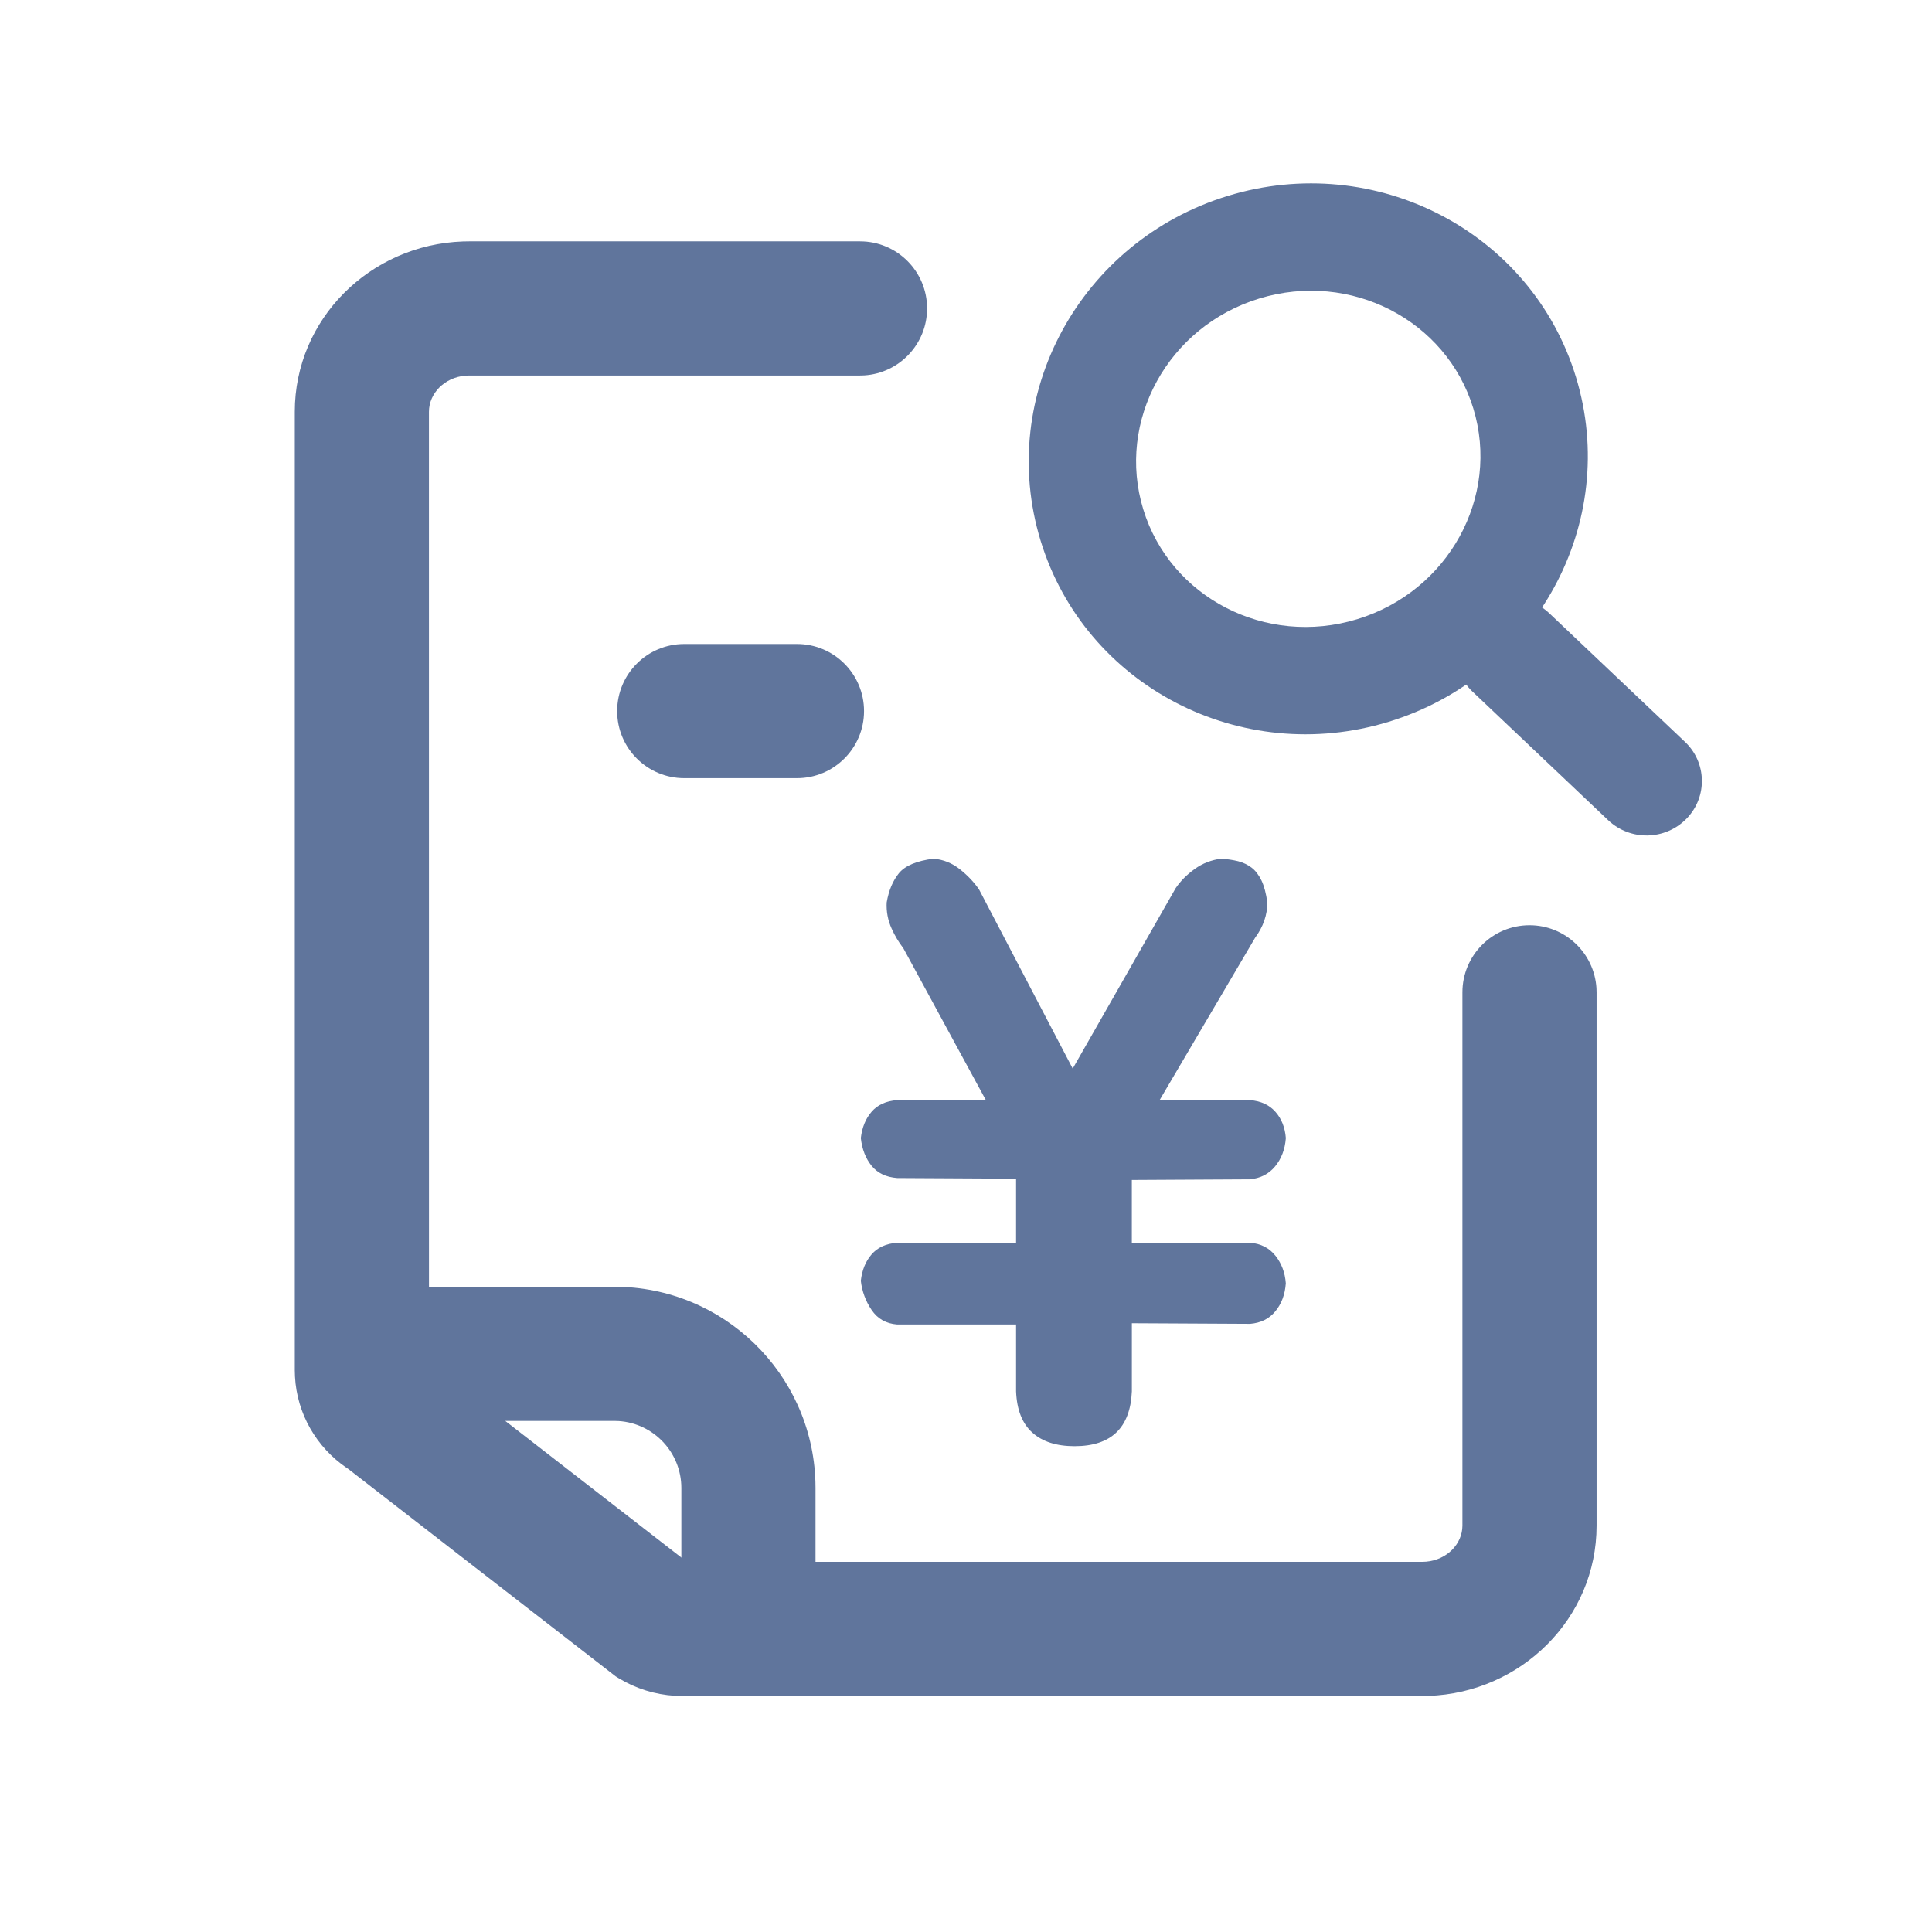 <?xml version="1.0" encoding="UTF-8"?>
<svg width="72px" height="72px" viewBox="0 0 72 72" version="1.1" xmlns="http://www.w3.org/2000/svg" xmlns:xlink="http://www.w3.org/1999/xlink">
    <title>采购询报价</title>
    <g id="采购询报价" stroke="none" stroke-width="1" fill="none" fill-rule="evenodd">
        <g id="编组-3" transform="translate(35, 36.5) scale(-1, -1) translate(-35, -36.5) translate(13, 11)" fill="#60759C" fill-rule="nonzero">
            <g id="编组">
                <path d="M31.573,-1.205 C32.312,-1.205 33.039,-1.026 33.69,-0.685 L33.93,-0.55 L34.055,-0.474 L44.029,7.263 L44.066,7.286 C45.212,8.062 45.935,9.322 46.007,10.7 L46.014,10.931 L46.014,46.657 C46.014,50.109 43.208,52.883 39.745,53.002 L39.514,53.006 L24.95,53.006 C23.569,53.006 22.45,51.887 22.45,50.506 C22.45,49.18 23.482,48.096 24.786,48.011 L24.95,48.006 L39.514,48.006 C40.313,48.006 40.936,47.451 41.007,46.783 L41.014,46.657 L41.013,11.251 L31.401,3.795 L4,3.795 C3.2,3.795 2.577,4.35 2.507,5.018 L2.5,5.144 L2.5,25.019 C2.5,26.4 1.381,27.519 0,27.519 C-1.325,27.519 -2.41,26.487 -2.495,25.183 L-2.5,25.019 L-2.5,5.144 C-2.5,1.692 0.305,-1.082 3.768,-1.201 L4,-1.205 L31.573,-1.205 Z" id="路径"></path>
                <path d="M31.608,0 L31.608,6.547 C31.608,7.873 32.64,8.957 33.944,9.042 L34.108,9.047 L43.108,9.047 L43.108,14.047 L34.108,14.047 C30.047,14.047 26.74,10.82 26.612,6.79 L26.608,6.547 L26.608,0 L31.608,0 Z" id="路径-6"></path>
            </g>
            <path d="M31.5,33 C32.881,33 34,34.119 34,35.5 C34,36.881 32.881,38 31.5,38 L27.3,38 C25.919,38 24.8,36.881 24.8,35.5 C24.8,34.119 25.919,33 27.3,33 L31.5,33 Z" id="矩形备份"></path>
        </g>
        <g id="现金" transform="translate(32, 32)" fill="#60759C" fill-rule="nonzero">
            <g id="时间轴-羊角标">
                <path d="M15.529,14.793 C15.758,15.081 15.889,15.425 15.918,15.826 C15.889,16.242 15.758,16.589 15.529,16.868 C15.3,17.148 14.987,17.303 14.588,17.336 L10.181,17.313 L10.181,19.856 C10.121,21.215 9.408,21.895 8.046,21.895 C7.373,21.895 6.849,21.728 6.474,21.391 C6.097,21.056 5.895,20.544 5.866,19.856 L5.866,17.36 L1.434,17.36 C1.022,17.328 0.704,17.148 0.483,16.82 L0.483,16.82 C0.261,16.495 0.123,16.12 0.08,15.729 C0.127,15.33 0.26,15.002 0.483,14.746 C0.703,14.49 1.022,14.345 1.434,14.313 L5.866,14.313 L5.866,11.926 L1.434,11.902 C1.022,11.87 0.704,11.718 0.483,11.447 C0.26,11.173 0.127,10.829 0.08,10.413 C0.127,10.014 0.26,9.686 0.483,9.43 C0.703,9.174 1.022,9.03 1.434,8.998 L4.74,8.998 L1.664,3.337 L1.664,3.337 C1.49,3.111 1.344,2.865 1.228,2.605 L1.228,2.605 C1.089,2.3 1.026,1.966 1.044,1.632 C1.12,1.184 1.274,0.821 1.502,0.54 C1.733,0.261 2.162,0.081 2.789,0.001 C3.156,0.032 3.486,0.166 3.776,0.398 C4.066,0.629 4.304,0.881 4.489,1.153 L7.977,7.823 L11.81,1.105 C11.993,0.834 12.232,0.593 12.523,0.385 C12.814,0.175 13.142,0.048 13.509,-3.16861715e-06 C13.739,0.016 13.949,0.048 14.141,0.095 C14.33,0.145 14.5,0.224 14.646,0.337 C14.79,0.448 14.913,0.609 15.013,0.816 C15.112,1.024 15.183,1.296 15.23,1.632 C15.23,2.097 15.078,2.536 14.772,2.952 L11.214,8.999 L14.589,8.999 C14.986,9.03 15.301,9.175 15.528,9.431 C15.757,9.687 15.888,10.015 15.919,10.414 C15.888,10.831 15.755,11.183 15.518,11.47 C15.28,11.757 14.963,11.917 14.565,11.95 L10.18,11.974 L10.18,14.313 L14.587,14.313 C14.986,14.345 15.299,14.506 15.528,14.793 L15.529,14.793 Z" id="路径"></path>
            </g>
        </g>
        <g id="编组-2" transform="translate(51.5, 20.647) scale(-1, -1) rotate(-180) translate(-51.5, -20.647) translate(37, 4.147)" fill="#60759C">
            <g id="编组" transform="translate(14.631, 16.968) rotate(-17) translate(-14.631, -16.968) translate(4.131, 3.468)">
                <path d="M15.702,15.432 C16.838,15.443 17.756,16.36 17.766,17.496 L17.831,24.46 C17.842,25.569 16.952,26.476 15.843,26.486 C15.831,26.486 15.818,26.486 15.806,26.486 C14.671,26.476 13.753,25.558 13.742,24.423 L13.677,17.458 C13.666,16.349 14.557,15.442 15.665,15.432 C15.677,15.432 15.69,15.432 15.702,15.432 Z" id="矩形" transform="translate(15.754, 20.959) rotate(-29) translate(-15.754, -20.959) "></path>
                <path d="M8.924,-1.428 C3.173,-1.428 -1.507,3.15 -1.507,8.82 C-1.507,14.489 3.173,19.067 8.924,19.067 C14.675,19.067 19.355,14.489 19.355,8.82 C19.355,3.15 14.675,-1.428 8.924,-1.428 Z M8.924,2.572 C12.485,2.572 15.355,5.379 15.355,8.82 C15.355,12.26 12.485,15.067 8.924,15.067 C5.362,15.067 2.493,12.26 2.493,8.82 C2.493,5.379 5.362,2.572 8.924,2.572 Z" id="椭圆形" fill-rule="nonzero"></path>
            </g>
        </g>
    </g>
</svg>